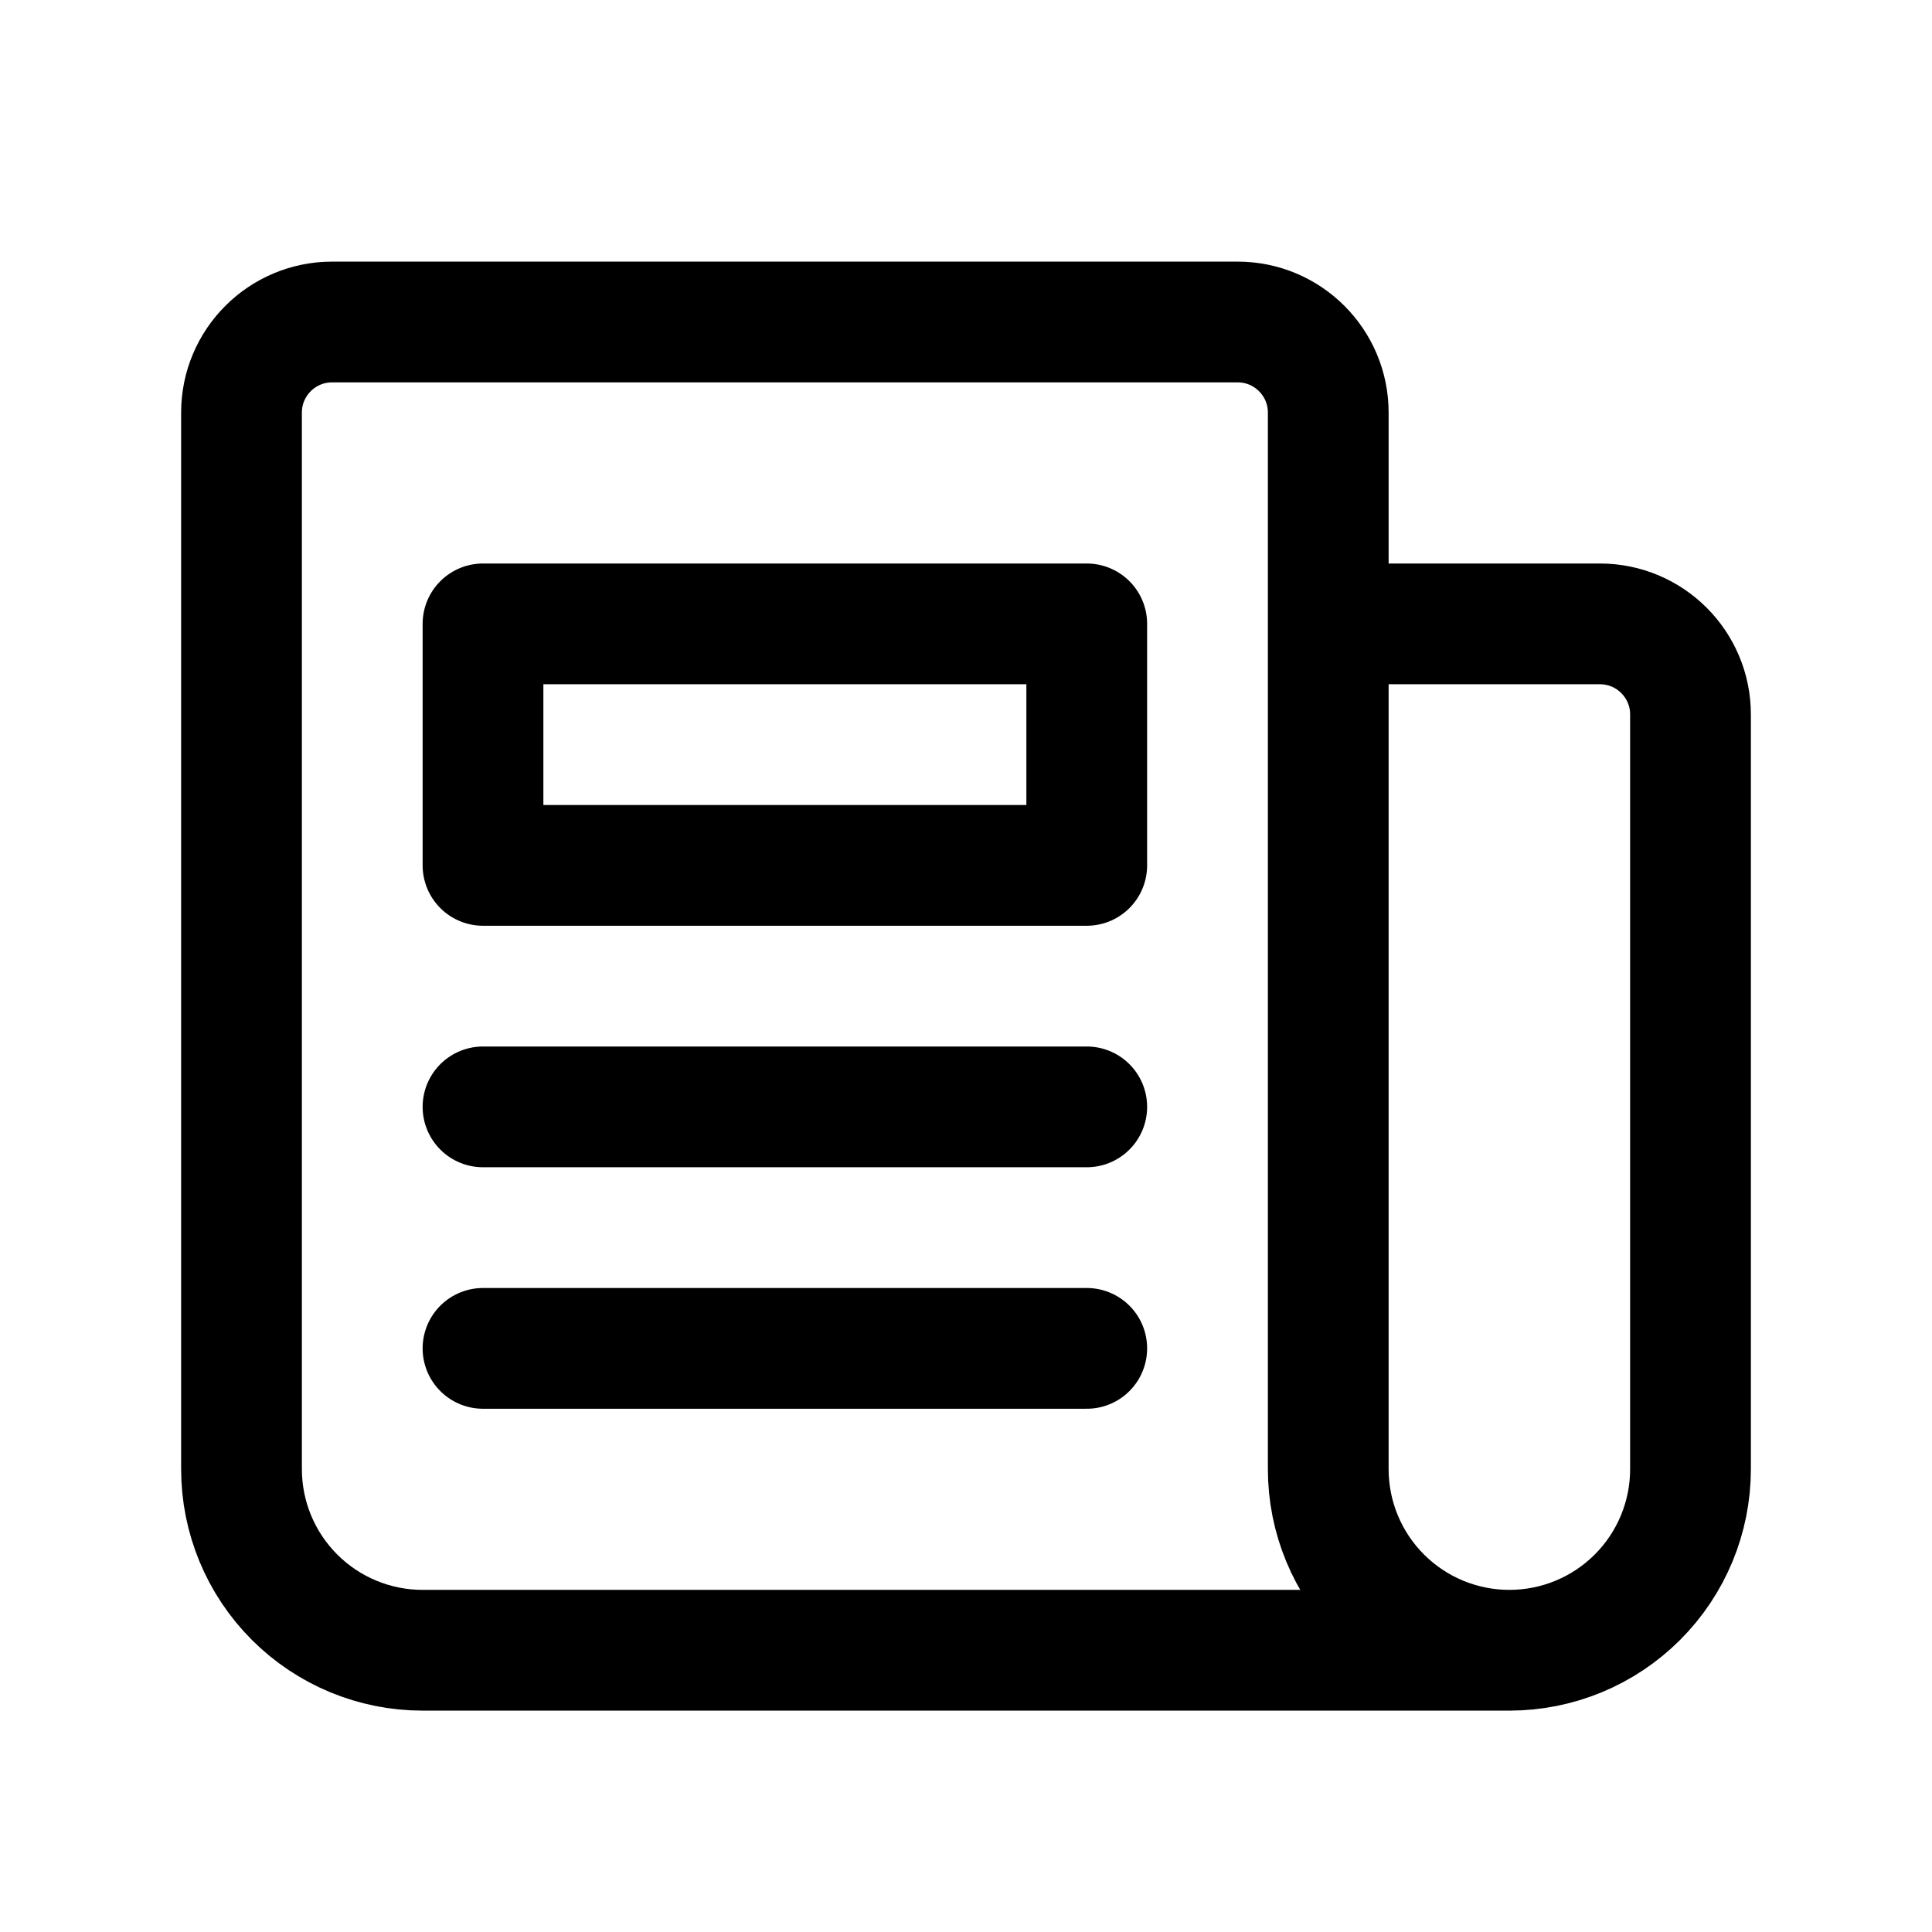 <svg width="24" height="24" viewBox="0 0 24 24" fill="none" xmlns="http://www.w3.org/2000/svg">
<path d="M6 13.75H13.5M6 16.75H13.5M16.5 7.75H19.875C20.496 7.75 21 8.254 21 8.875V18.25C21 18.847 20.763 19.419 20.341 19.841C19.919 20.263 19.347 20.5 18.75 20.5M16.5 7.75V18.25C16.5 18.847 16.737 19.419 17.159 19.841C17.581 20.263 18.153 20.5 18.75 20.5M16.5 7.75V5.125C16.5 4.504 15.996 4 15.375 4H4.125C3.504 4 3 4.504 3 5.125V18.25C3 18.847 3.237 19.419 3.659 19.841C4.081 20.263 4.653 20.5 5.25 20.5H18.75M6 7.75H13.5V10.75H6V7.75Z" stroke="black" stroke-width="1.5" stroke-linecap="round" stroke-linejoin="round"/>
</svg>
